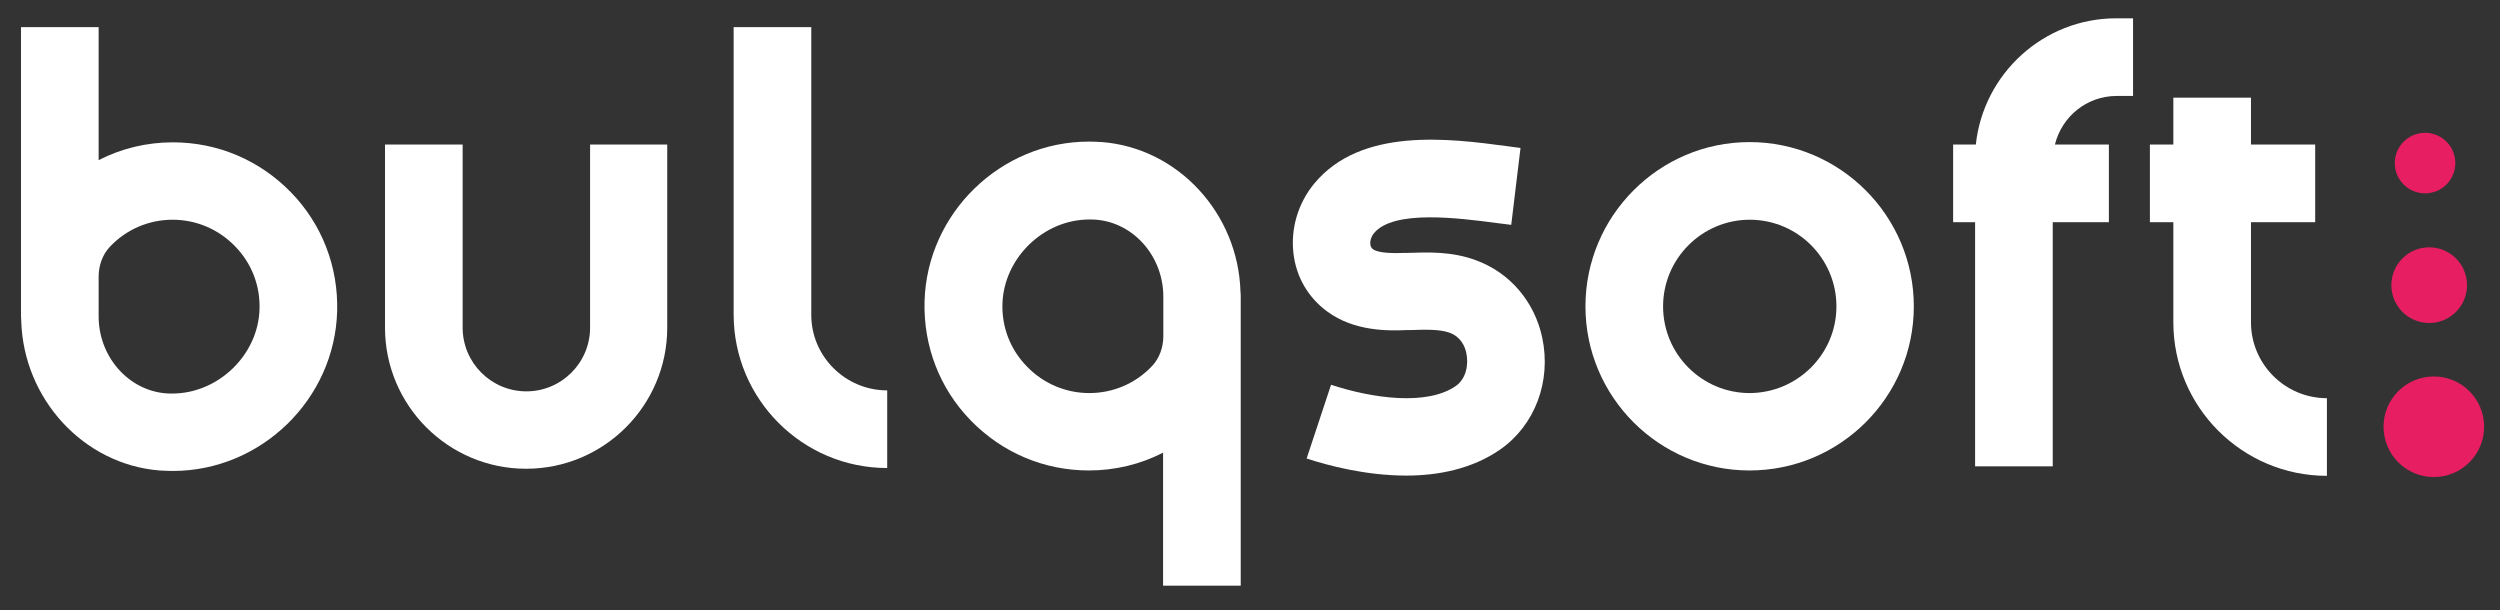 <?xml version="1.0" encoding="utf-8"?>
<!-- Generator: Adobe Illustrator 26.5.3, SVG Export Plug-In . SVG Version: 6.00 Build 0)  -->
<svg version="1.1" id="Layer_1" xmlns="http://www.w3.org/2000/svg" xmlns:xlink="http://www.w3.org/1999/xlink" x="0px" y="0px"
	 width="1024px" height="250px" viewBox="0 0 1024 250" style="enable-background:new 0 0 1024 250;" xml:space="preserve">
<rect x="0" y="0" width="1024" height="250" fill="#333333" stroke="none"/>
<style type="text/css">
	.st0{fill:#FFFFFF;}
	.st1{fill:#E71E62;}
</style>
<g>
	<path class="st0" d="M138.1,127.5c-1,36.1-31.2,65.4-67.3,65.4c-1.8,0-3.7-0.1-5.5-0.2c-31.1-2.5-55.7-29.3-56.6-61.3
		c0,0-0.1-1.6-0.1-1.9l0-118.4h31.8v54.5c9.3-4.8,19.7-7.3,30.4-7.3c18.4,0,35.5,7.3,48.3,20.4C131.8,91.7,138.6,109.1,138.1,127.5z
		 M106.3,126.6c0.3-9.7-3.3-18.9-10.1-25.8c-6.7-6.9-15.8-10.8-25.5-10.8c-9.8,0-19.1,4-25.8,11.2c-2.8,3-4.5,7.4-4.5,12.1v16.5
		c0.1,16.3,12.1,30,27.4,31.3c1,0.1,1.9,0.1,2.9,0.1C89.5,161.1,105.8,145.3,106.3,126.6z"/>
	<path class="st0" d="M273.3,59.2v75c0,31.9-25.9,57.8-57.8,57.8c-31.9,0-57.8-25.9-57.8-57.8v-75h31.8v75
		c0,14.4,11.7,26.1,26.1,26.1c14.4,0,26.1-11.7,26.1-26.1v-75H273.3z"/>
	<path class="st0" d="M363.4,159.9v31.8c-34.7,0-62.9-28.2-62.9-62.9V11.1h31.8v117.7C332.2,145.9,346.2,159.9,363.4,159.9z"/>
	<path class="st0" d="M508.2,121.6l0,118.3h-31.8v-54.5c-9.3,4.8-19.7,7.3-30.4,7.3c-18.4,0-35.5-7.3-48.3-20.4
		c-12.8-13.1-19.5-30.5-19-48.9c1-36.1,31.2-65.4,67.3-65.4c1.8,0,3.7,0.1,5.5,0.2c31.1,2.5,55.7,29.3,56.6,61.3
		C508.2,119.7,508.2,121.3,508.2,121.6z M476.5,121.3c-0.1-16.3-12.1-30-27.4-31.3c-1-0.1-1.9-0.1-2.9-0.1
		c-18.8,0-35,15.8-35.6,34.5c-0.3,9.7,3.3,18.9,10.1,25.8c6.7,6.9,15.8,10.8,25.5,10.8c9.8,0,19.1-4,25.8-11.2
		c2.8-3,4.5-7.4,4.5-12.1V121.3z"/>
	<path class="st0" d="M614.5,184.1c-11.5,8-25.4,10.7-38.5,10.7c-16.7,0-32.3-4.2-40.8-7l10-30.2c17,5.6,39.3,8.7,51.1,0.5
		c4.3-3,5.3-8.9,4.3-13.5c-0.6-2.9-2.3-6.6-6.8-8.3c-4.1-1.5-10.1-1.3-16.3-1.1l-1.1,0c-7.5,0.3-21.6,0.7-32.9-7.7
		c-7.7-5.7-12.6-14.1-13.7-23.7c-1.2-10.2,1.9-20.6,8.5-28.6c19.2-23.2,55.3-18.5,79.2-15.3l5.3,0.7L619,92.1l-5.6-0.7
		c-15.9-2.1-42.6-5.6-50.6,4.1c-1.1,1.3-1.7,3.1-1.5,4.6c0.1,1.1,0.6,1.6,1.1,2c2.5,1.8,9.5,1.6,12.9,1.5l1,0
		c8.6-0.3,18.5-0.7,28.5,3.1c13.8,5.1,23.8,17,26.9,31.6C635.5,156.2,628.7,174.2,614.5,184.1z"/>
	<path class="st0" d="M783.9,125.5c0,37.1-30.2,67.2-67.3,67.2c-37.1,0-67.2-30.2-67.2-67.2c0-37.1,30.2-67.3,67.2-67.3
		C753.7,58.2,783.9,88.4,783.9,125.5z M752.2,125.5c0-19.6-15.9-35.5-35.5-35.5c-19.5,0-35.5,15.9-35.5,35.5
		c0,19.6,15.9,35.5,35.5,35.5C736.2,160.9,752.2,145.1,752.2,125.5z"/>
	<path class="st0" d="M873.7,7.5v31.8h-6.7c-12.3,0-22.5,8.5-25.3,19.9h22.1V91h-23v100h-31.8V91h-9V59.2h9.3
		c3.1-29,27.7-51.7,57.5-51.7H873.7z"/>
	<path class="st0" d="M953.1,163.1v31.8c-34.7,0-62.9-28.2-62.9-62.9V91h-9.6V59.2h9.6V40H922v19.2h26.3V91H922v41
		C922,149.1,935.9,163.1,953.1,163.1z"/>
</g>
<circle class="st1" cx="993.3" cy="66.8" r="12.4"/>
<circle class="st1" cx="995" cy="116.8" r="15.5"/>
<circle class="st1" cx="996.9" cy="174.8" r="20.6"/>
</svg>
